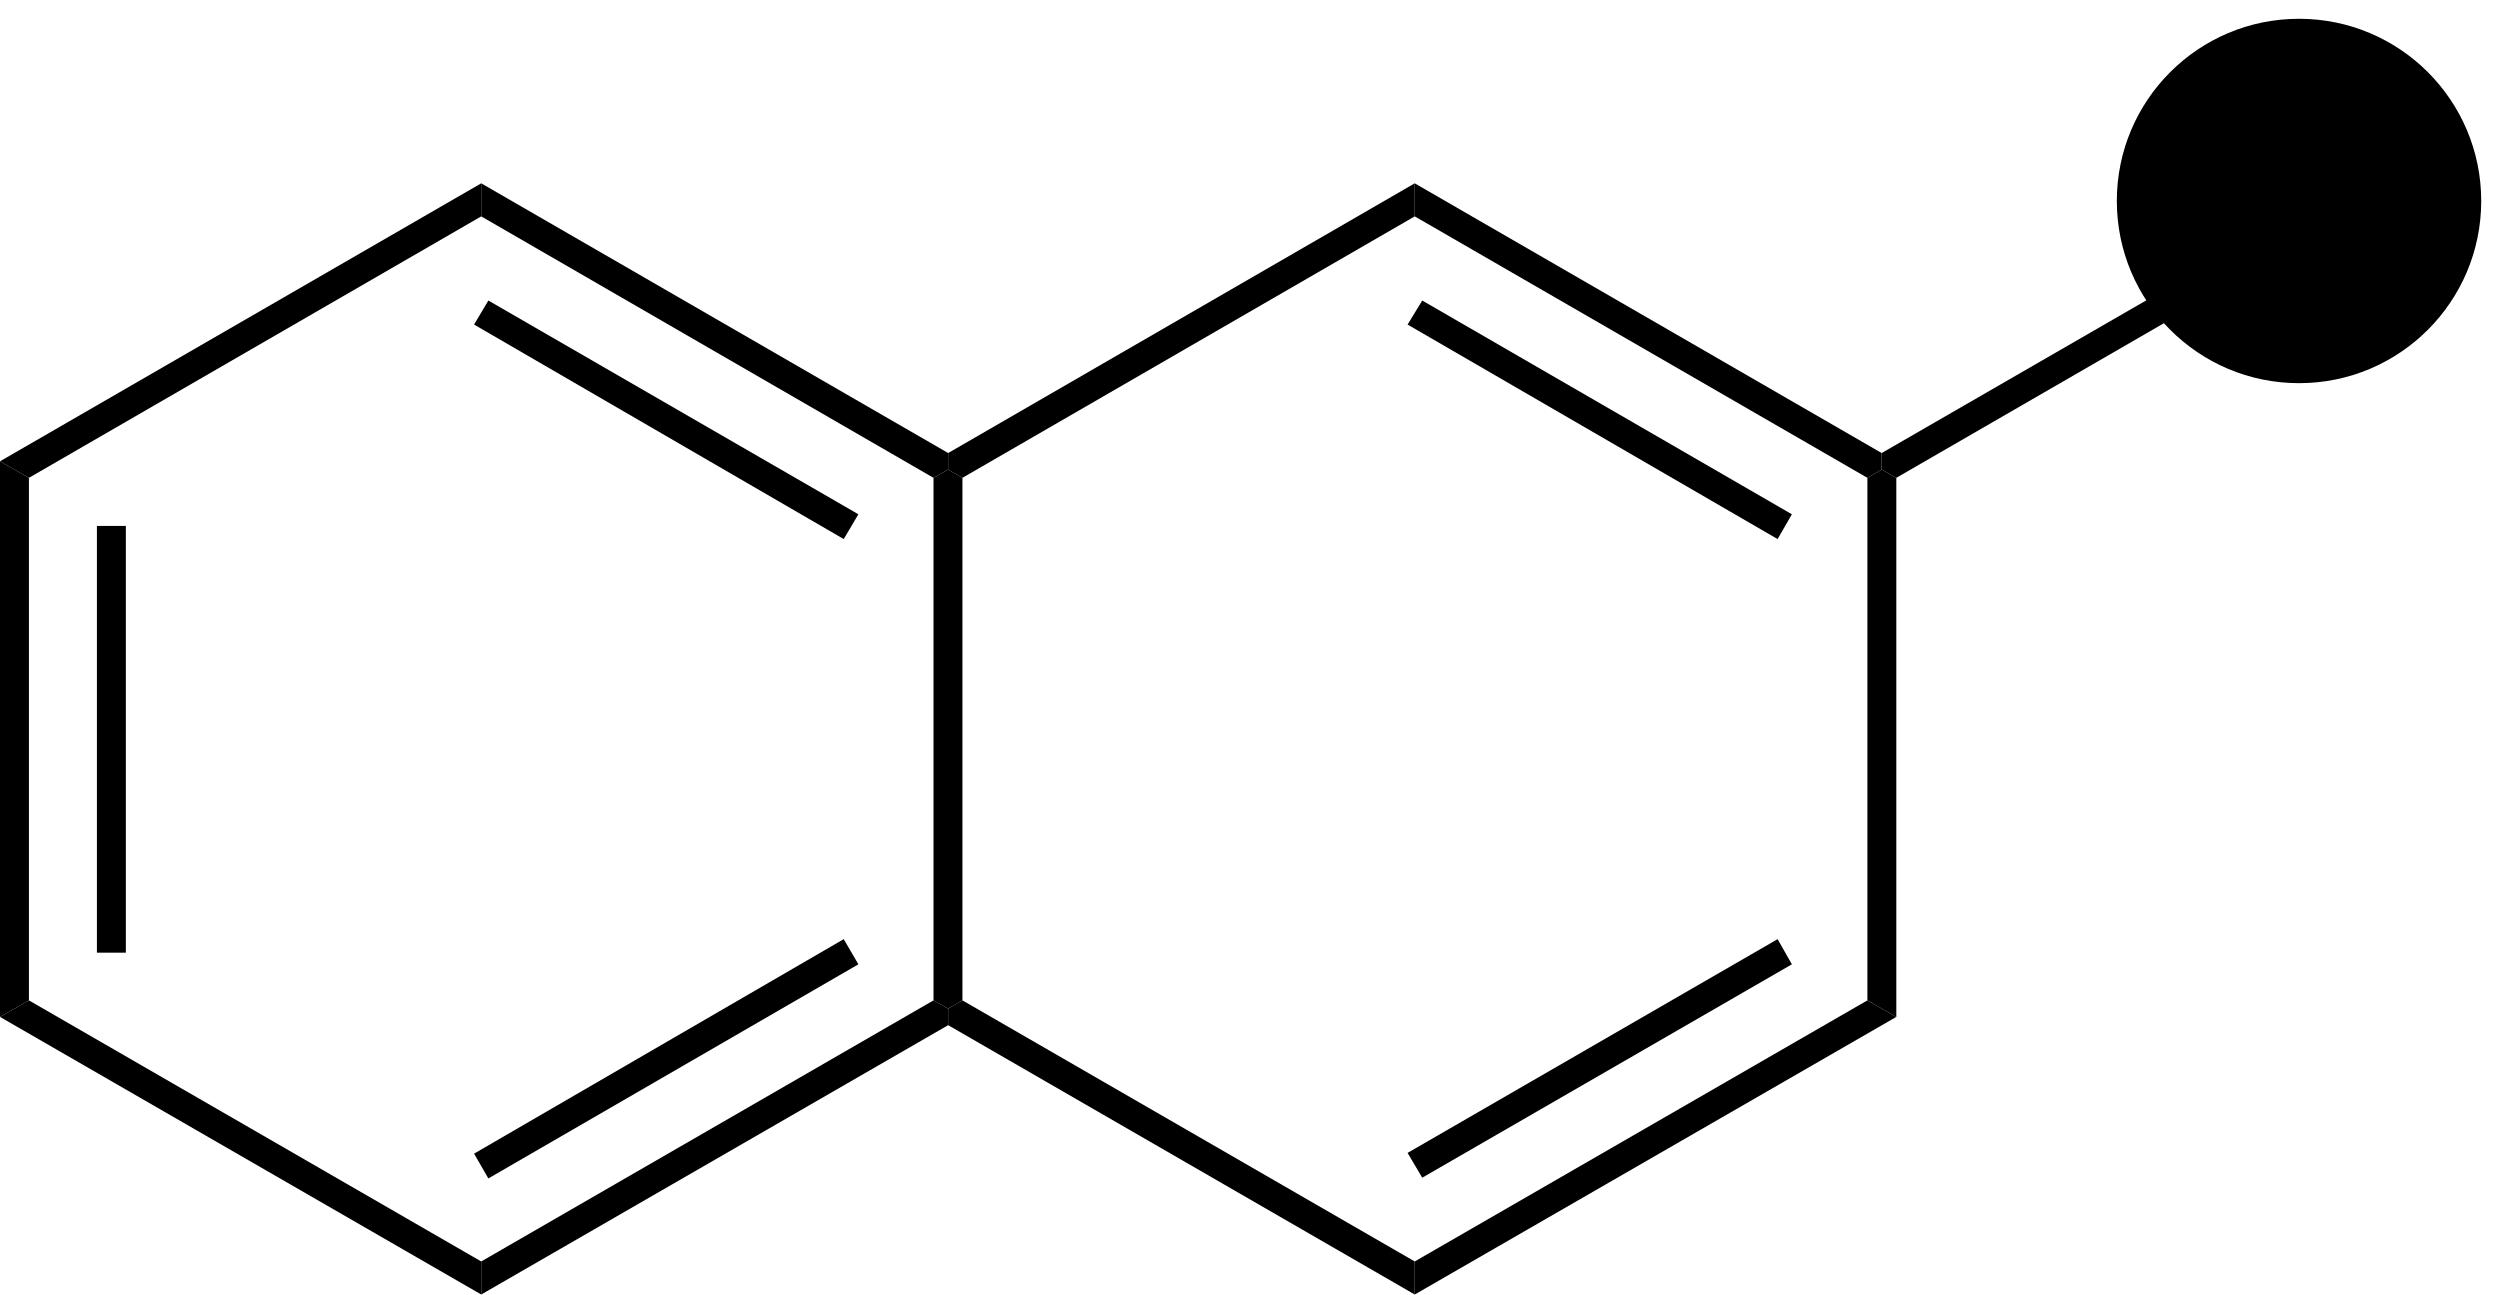 <svg xmlns="http://www.w3.org/2000/svg" viewBox="0 0 66.55 34.46"><g id="Layer_2" data-name="Layer 2"><g id="Layer_1-2" data-name="Layer 1"><path d="M.77,26.63,0,27.07V12.28l.77.44Z"/><path d="M3.35,25.36H2.58V14h.77Z"/><path d="M12.81,33.58v.88L0,27.07l.77-.44Z"/><path d="M24.85,26.63l.39.22v.44L12.81,34.46v-.88Z"/><path d="M22.46,25l.39.67L13,31.37l-.38-.66Z"/><path d="M24.85,12.72l.39-.22.38.22V26.63l-.38.22-.39-.22Z"/><path d="M12.81,5.76V4.88l12.43,7.18v.44l-.39.22Z"/><path d="M12.62,8.64,13,8l9.85,5.69-.39.66Z"/><path d="M.77,12.72,0,12.28l12.81-7.4v.88Z"/><path d="M37.66,33.58v.88L25.24,27.29v-.44l.38-.22Z"/><path d="M49.71,26.63l.77.44L37.66,34.46v-.88Z"/><path d="M47.32,25l.38.67-9.84,5.68-.39-.66Z"/><path d="M49.71,12.72l.38-.22.39.22V27.07l-.77-.44Z"/><path d="M37.66,5.76V4.88l12.43,7.18v.44l-.38.22Z"/><path d="M37.47,8.64,37.86,8l9.84,5.69-.38.66Z"/><path d="M25.62,12.72l-.38-.22v-.44L37.66,4.88v.88Z"/><path d="M57.23,7.94l.38.66-7.13,4.12-.39-.22v-.44Z"/><circle class="connection_out" cx="61.2" cy="5.35" r="4.85"/></g></g></svg>